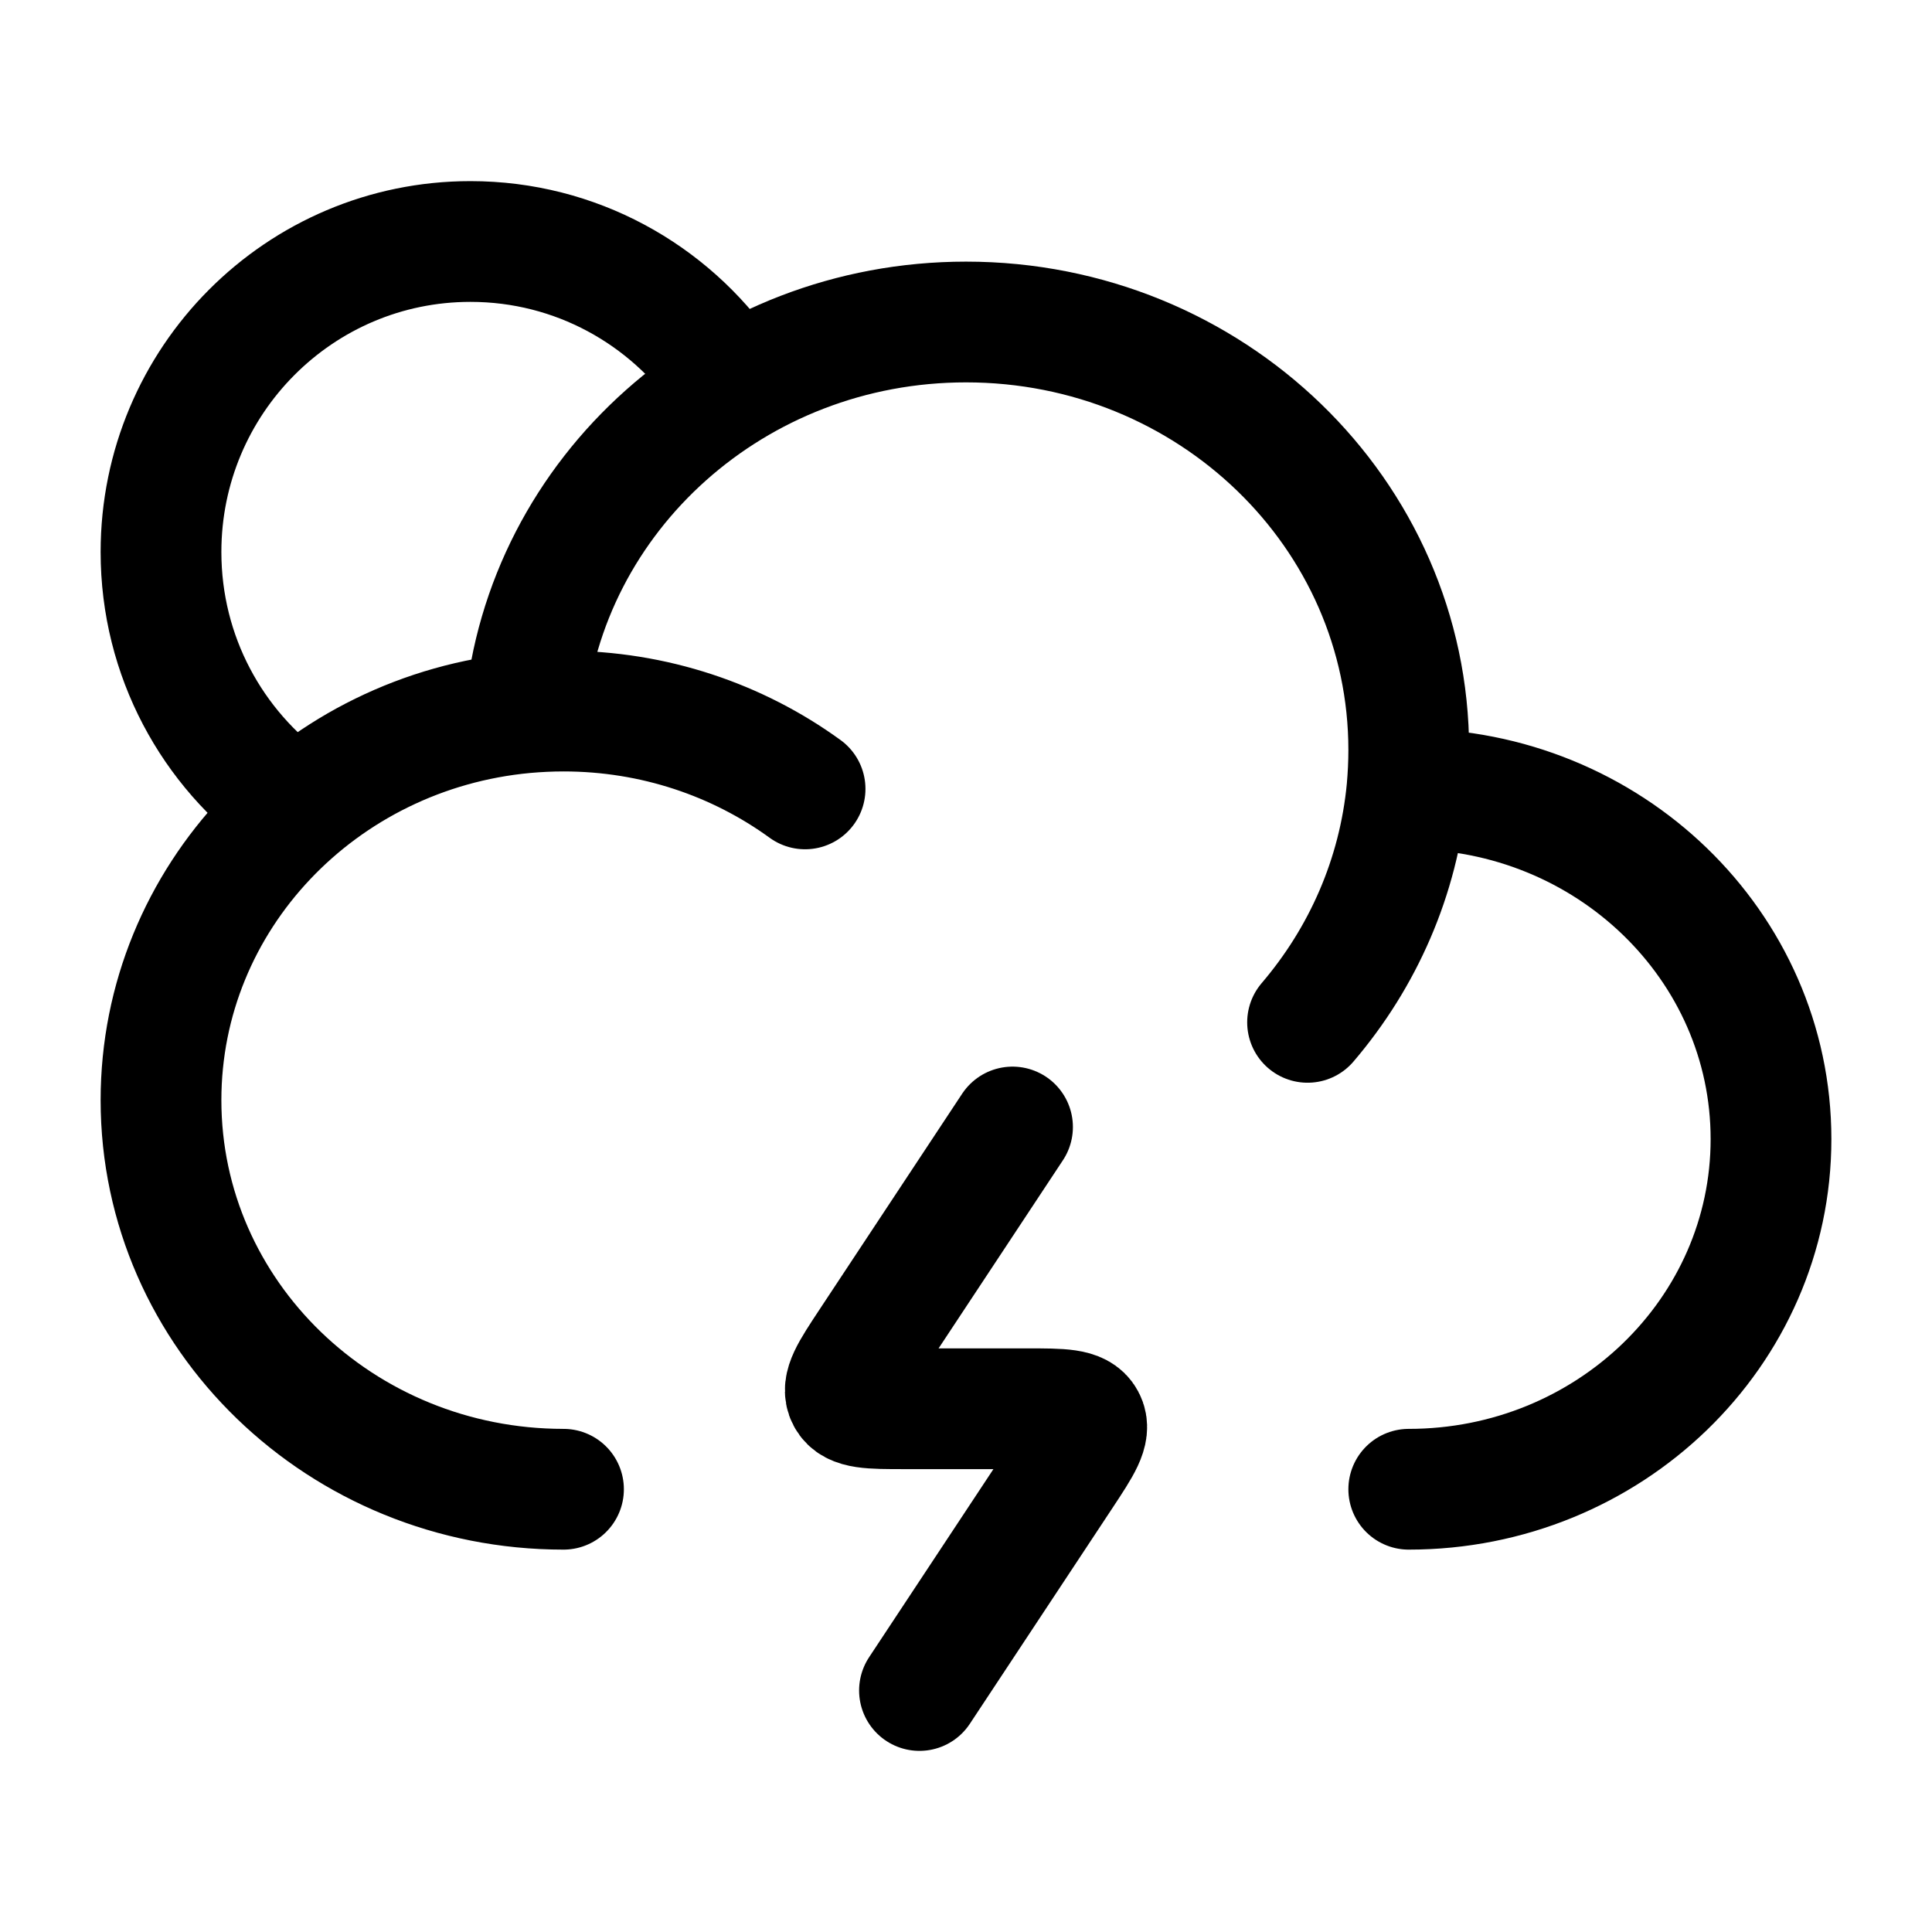 <?xml version="1.0"?>
<svg xmlns="http://www.w3.org/2000/svg" width="24" height="24" viewBox="0 0 24 24" fill="none" data-category="weather" data-tags="sun, solar, daytime, shining, sun cloud, rain, lighting" data-set="Stroke" data-type="Rounded">
<path d="M9 4.655C8.306 3.655 7.151 3 5.844 3C3.721 3 2 4.727 2 6.857C2 8.154 2.638 9.301 3.616 10" stroke="currentColor" stroke-width="1.5"/>
<path d="M7 18.5C4.239 18.5 2 16.336 2 13.667C2 11.154 3.984 9.089 6.52 8.855M17.5 18.5C19.985 18.5 22 16.552 22 14.15C22 11.748 19.985 9.8 17.5 9.8C17.492 9.8 17.485 9.8 17.478 9.8M17.478 9.8C17.492 9.641 17.5 9.48 17.5 9.317C17.5 6.38 15.038 4 12 4C9.123 4 6.762 6.135 6.52 8.855M17.478 9.8C17.375 10.897 16.929 11.897 16.243 12.7M6.52 8.855C6.678 8.841 6.838 8.833 7 8.833C8.126 8.833 9.165 9.193 10.001 9.8" stroke="currentColor" stroke-width="1.5" stroke-linecap="round" stroke-linejoin="round"/>
<path d="M12.578 14L10.804 16.684C10.567 17.043 10.448 17.223 10.522 17.361C10.595 17.5 10.809 17.5 11.238 17.5H12.762C13.191 17.5 13.405 17.5 13.478 17.639C13.552 17.777 13.433 17.957 13.196 18.316L11.422 21" stroke="currentColor" stroke-width="1.5" stroke-linecap="round" stroke-linejoin="round"/>
</svg>
